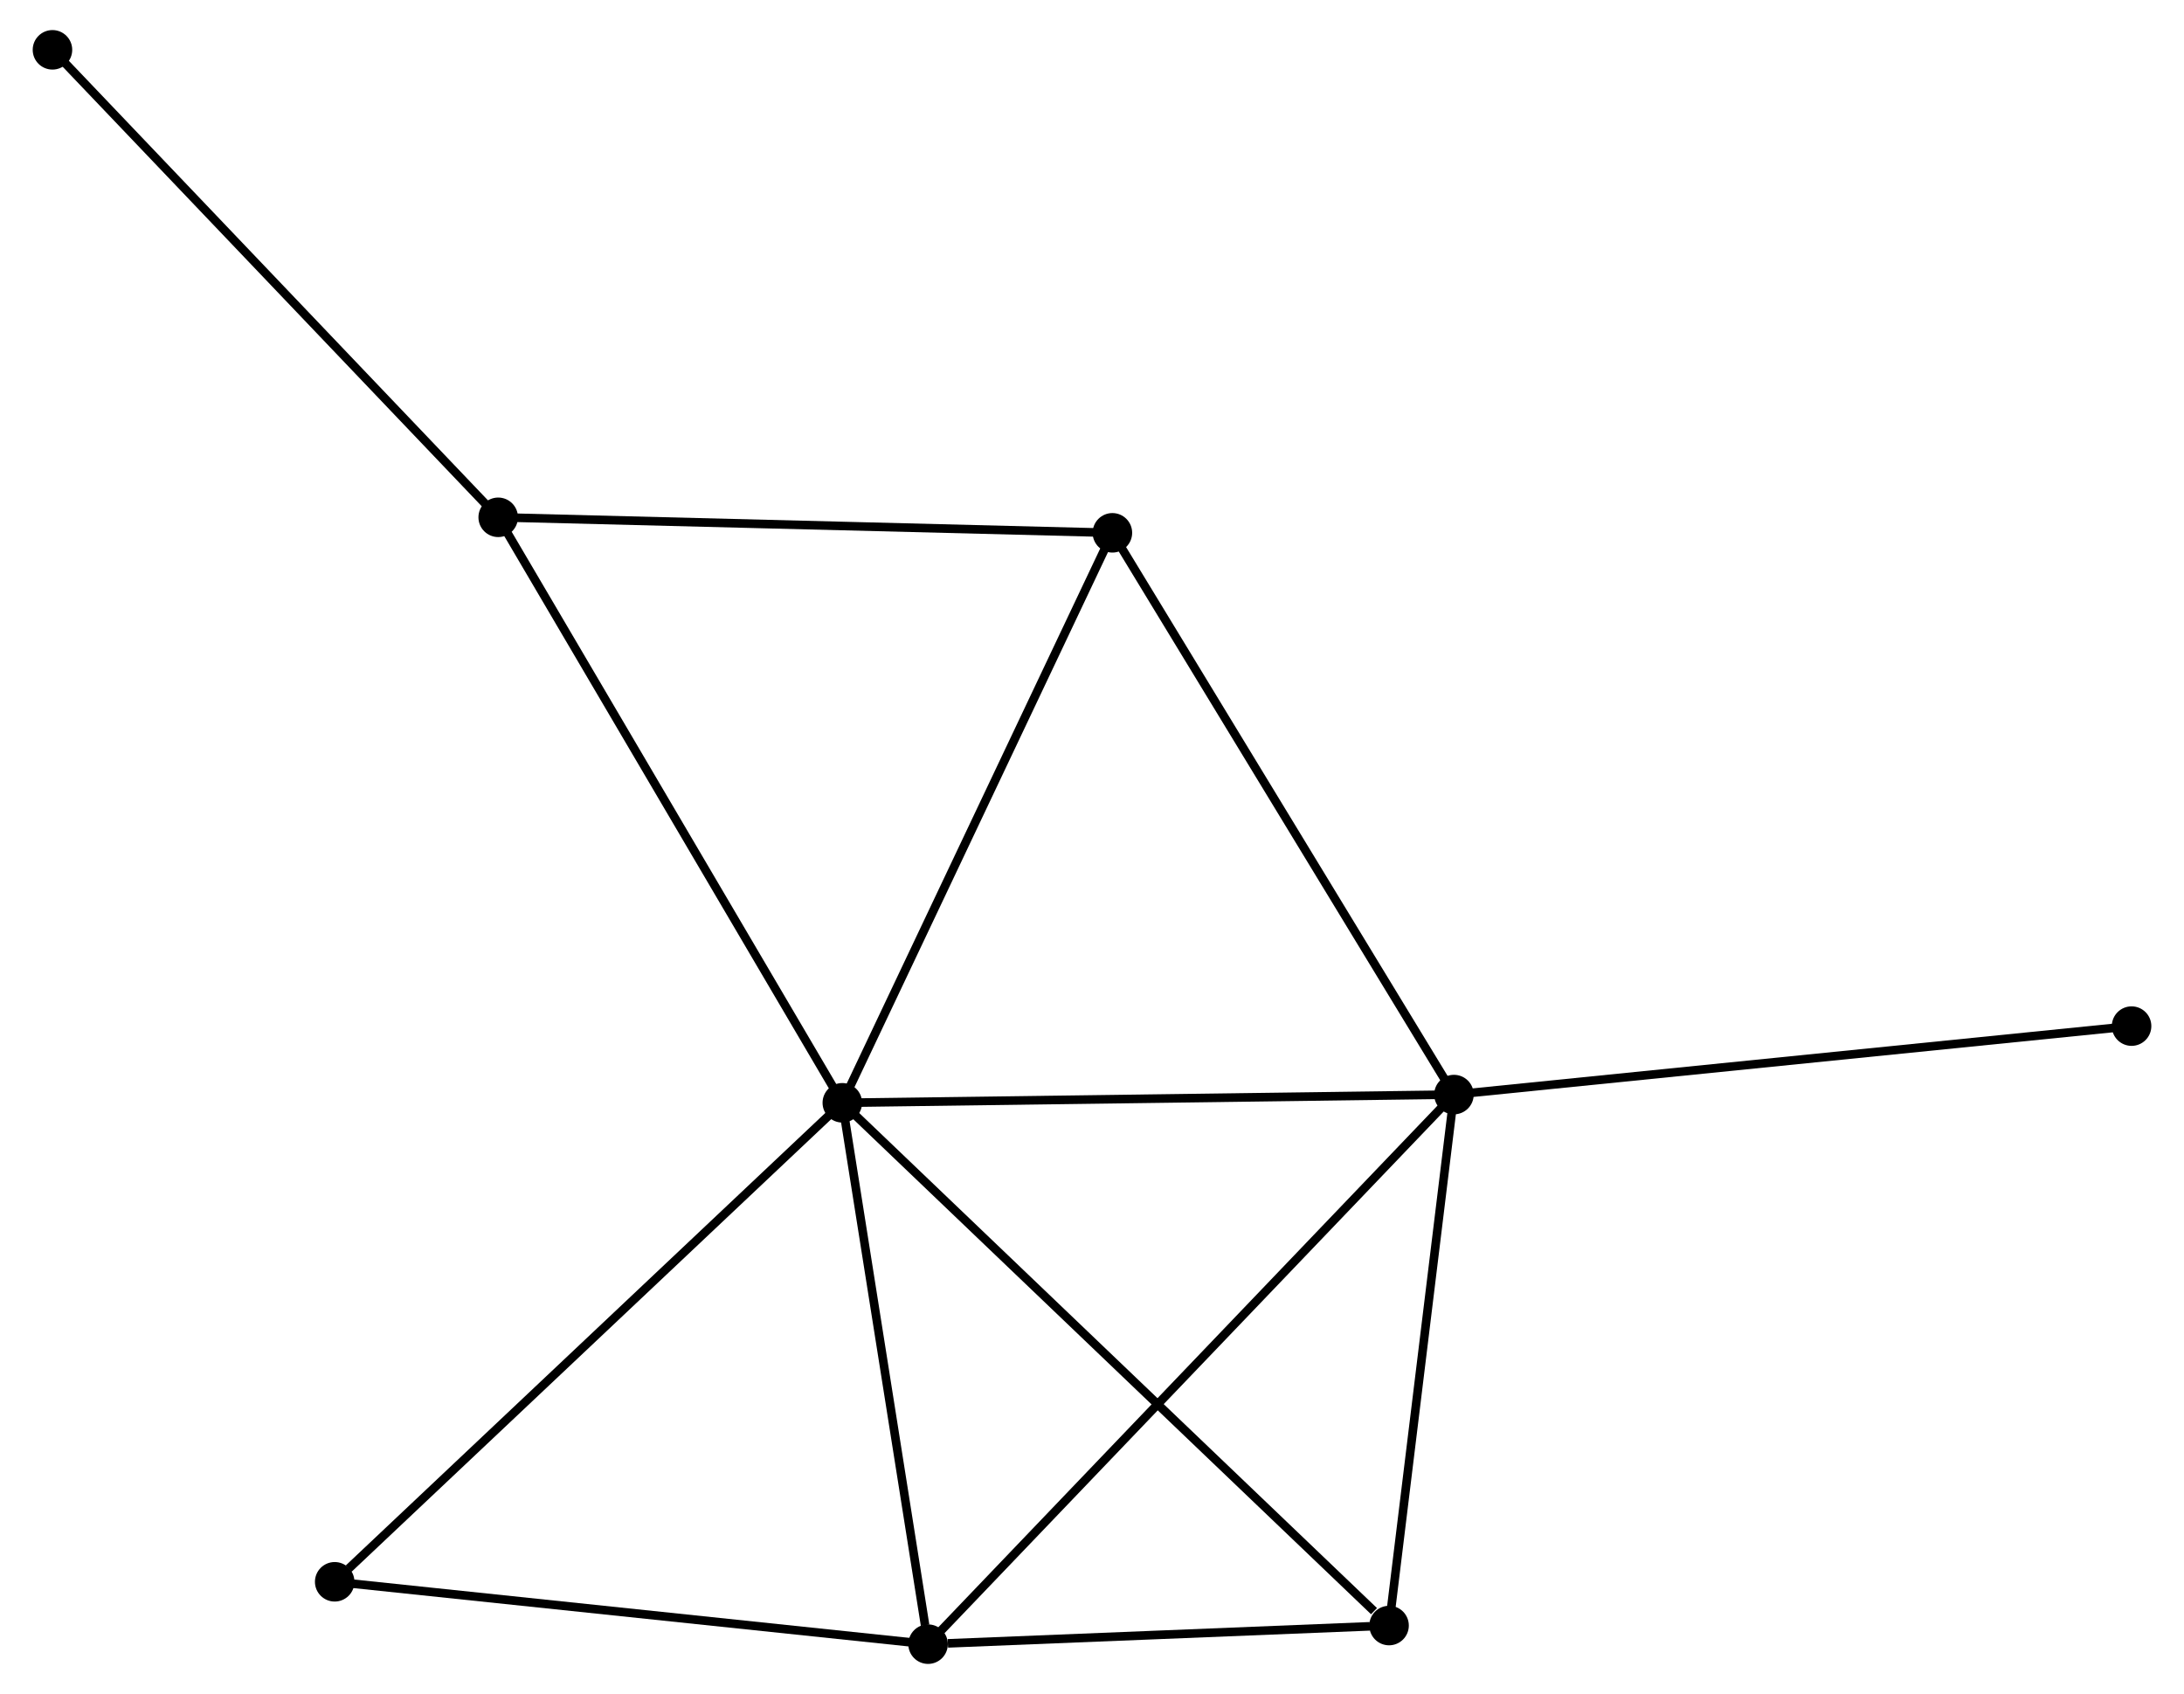 <?xml version="1.0" encoding="UTF-8" standalone="no"?>
<!DOCTYPE svg PUBLIC "-//W3C//DTD SVG 1.1//EN"
 "http://www.w3.org/Graphics/SVG/1.1/DTD/svg11.dtd">
<!-- Generated by graphviz version 2.36.0 (20140111.2315)
 -->
<!-- Title: %3 Pages: 1 -->
<svg width="254pt" height="197pt"
 viewBox="0.00 0.00 253.63 197.19" xmlns="http://www.w3.org/2000/svg" xmlns:xlink="http://www.w3.org/1999/xlink">
<g id="graph0" class="graph" transform="scale(1 1) rotate(0) translate(4 193.191)">
<title>%3</title>
<!-- 0 -->
<g id="node1" class="node"><title>0</title>
<ellipse fill="black" stroke="black" cx="93.749" cy="-64.818" rx="1.8" ry="1.8"/>
</g>
<!-- 1 -->
<g id="node2" class="node"><title>1</title>
<ellipse fill="black" stroke="black" cx="164.951" cy="-65.775" rx="1.8" ry="1.8"/>
</g>
<!-- 0&#45;&#45;1 -->
<g id="edge1" class="edge"><title>0&#45;&#45;1</title>
<path fill="none" stroke="black" d="M95.803,-64.845C106.201,-64.985 152.927,-65.613 163.024,-65.749"/>
</g>
<!-- 2 -->
<g id="node3" class="node"><title>2</title>
<ellipse fill="black" stroke="black" cx="103.732" cy="-1.8" rx="1.8" ry="1.8"/>
</g>
<!-- 0&#45;&#45;2 -->
<g id="edge2" class="edge"><title>0&#45;&#45;2</title>
<path fill="none" stroke="black" d="M94.037,-63C95.47,-53.959 101.818,-13.883 103.383,-4.006"/>
</g>
<!-- 3 -->
<g id="node4" class="node"><title>3</title>
<ellipse fill="black" stroke="black" cx="53.689" cy="-132.973" rx="1.8" ry="1.8"/>
</g>
<!-- 0&#45;&#45;3 -->
<g id="edge3" class="edge"><title>0&#45;&#45;3</title>
<path fill="none" stroke="black" d="M92.759,-66.502C87.265,-75.85 60.566,-121.273 54.792,-131.097"/>
</g>
<!-- 4 -->
<g id="node5" class="node"><title>4</title>
<ellipse fill="black" stroke="black" cx="125.19" cy="-131.167" rx="1.8" ry="1.8"/>
</g>
<!-- 0&#45;&#45;4 -->
<g id="edge4" class="edge"><title>0&#45;&#45;4</title>
<path fill="none" stroke="black" d="M94.526,-66.458C98.839,-75.558 119.792,-119.777 124.324,-129.341"/>
</g>
<!-- 5 -->
<g id="node6" class="node"><title>5</title>
<ellipse fill="black" stroke="black" cx="157.397" cy="-3.967" rx="1.8" ry="1.8"/>
</g>
<!-- 0&#45;&#45;5 -->
<g id="edge5" class="edge"><title>0&#45;&#45;5</title>
<path fill="none" stroke="black" d="M95.323,-63.314C104.052,-54.968 146.47,-14.414 155.645,-5.642"/>
</g>
<!-- 6 -->
<g id="node7" class="node"><title>6</title>
<ellipse fill="black" stroke="black" cx="34.655" cy="-9.06" rx="1.8" ry="1.8"/>
</g>
<!-- 0&#45;&#45;6 -->
<g id="edge6" class="edge"><title>0&#45;&#45;6</title>
<path fill="none" stroke="black" d="M92.289,-63.44C84.184,-55.792 44.8,-18.632 36.282,-10.595"/>
</g>
<!-- 1&#45;&#45;2 -->
<g id="edge7" class="edge"><title>1&#45;&#45;2</title>
<path fill="none" stroke="black" d="M163.438,-64.193C154.894,-55.265 112.8,-11.276 104.983,-3.107"/>
</g>
<!-- 1&#45;&#45;4 -->
<g id="edge8" class="edge"><title>1&#45;&#45;4</title>
<path fill="none" stroke="black" d="M163.968,-67.391C158.515,-76.359 132.016,-119.941 126.284,-129.367"/>
</g>
<!-- 1&#45;&#45;5 -->
<g id="edge9" class="edge"><title>1&#45;&#45;5</title>
<path fill="none" stroke="black" d="M164.7,-63.718C163.553,-54.334 158.822,-15.625 157.657,-6.095"/>
</g>
<!-- 7 -->
<g id="node8" class="node"><title>7</title>
<ellipse fill="black" stroke="black" cx="243.835" cy="-73.745" rx="1.8" ry="1.8"/>
</g>
<!-- 1&#45;&#45;7 -->
<g id="edge10" class="edge"><title>1&#45;&#45;7</title>
<path fill="none" stroke="black" d="M166.901,-65.972C177.815,-67.074 231.218,-72.47 241.953,-73.555"/>
</g>
<!-- 2&#45;&#45;5 -->
<g id="edge11" class="edge"><title>2&#45;&#45;5</title>
<path fill="none" stroke="black" d="M106.038,-1.893C114.866,-2.25 146.451,-3.525 155.159,-3.877"/>
</g>
<!-- 2&#45;&#45;6 -->
<g id="edge12" class="edge"><title>2&#45;&#45;6</title>
<path fill="none" stroke="black" d="M101.74,-2.009C91.652,-3.07 46.321,-7.834 36.525,-8.863"/>
</g>
<!-- 3&#45;&#45;4 -->
<g id="edge13" class="edge"><title>3&#45;&#45;4</title>
<path fill="none" stroke="black" d="M55.752,-132.921C66.193,-132.657 113.115,-131.472 123.254,-131.216"/>
</g>
<!-- 8 -->
<g id="node9" class="node"><title>8</title>
<ellipse fill="black" stroke="black" cx="1.8" cy="-187.391" rx="1.8" ry="1.8"/>
</g>
<!-- 3&#45;&#45;8 -->
<g id="edge14" class="edge"><title>3&#45;&#45;8</title>
<path fill="none" stroke="black" d="M52.406,-134.318C45.29,-141.782 10.708,-178.049 3.228,-185.893"/>
</g>
</g>
</svg>

